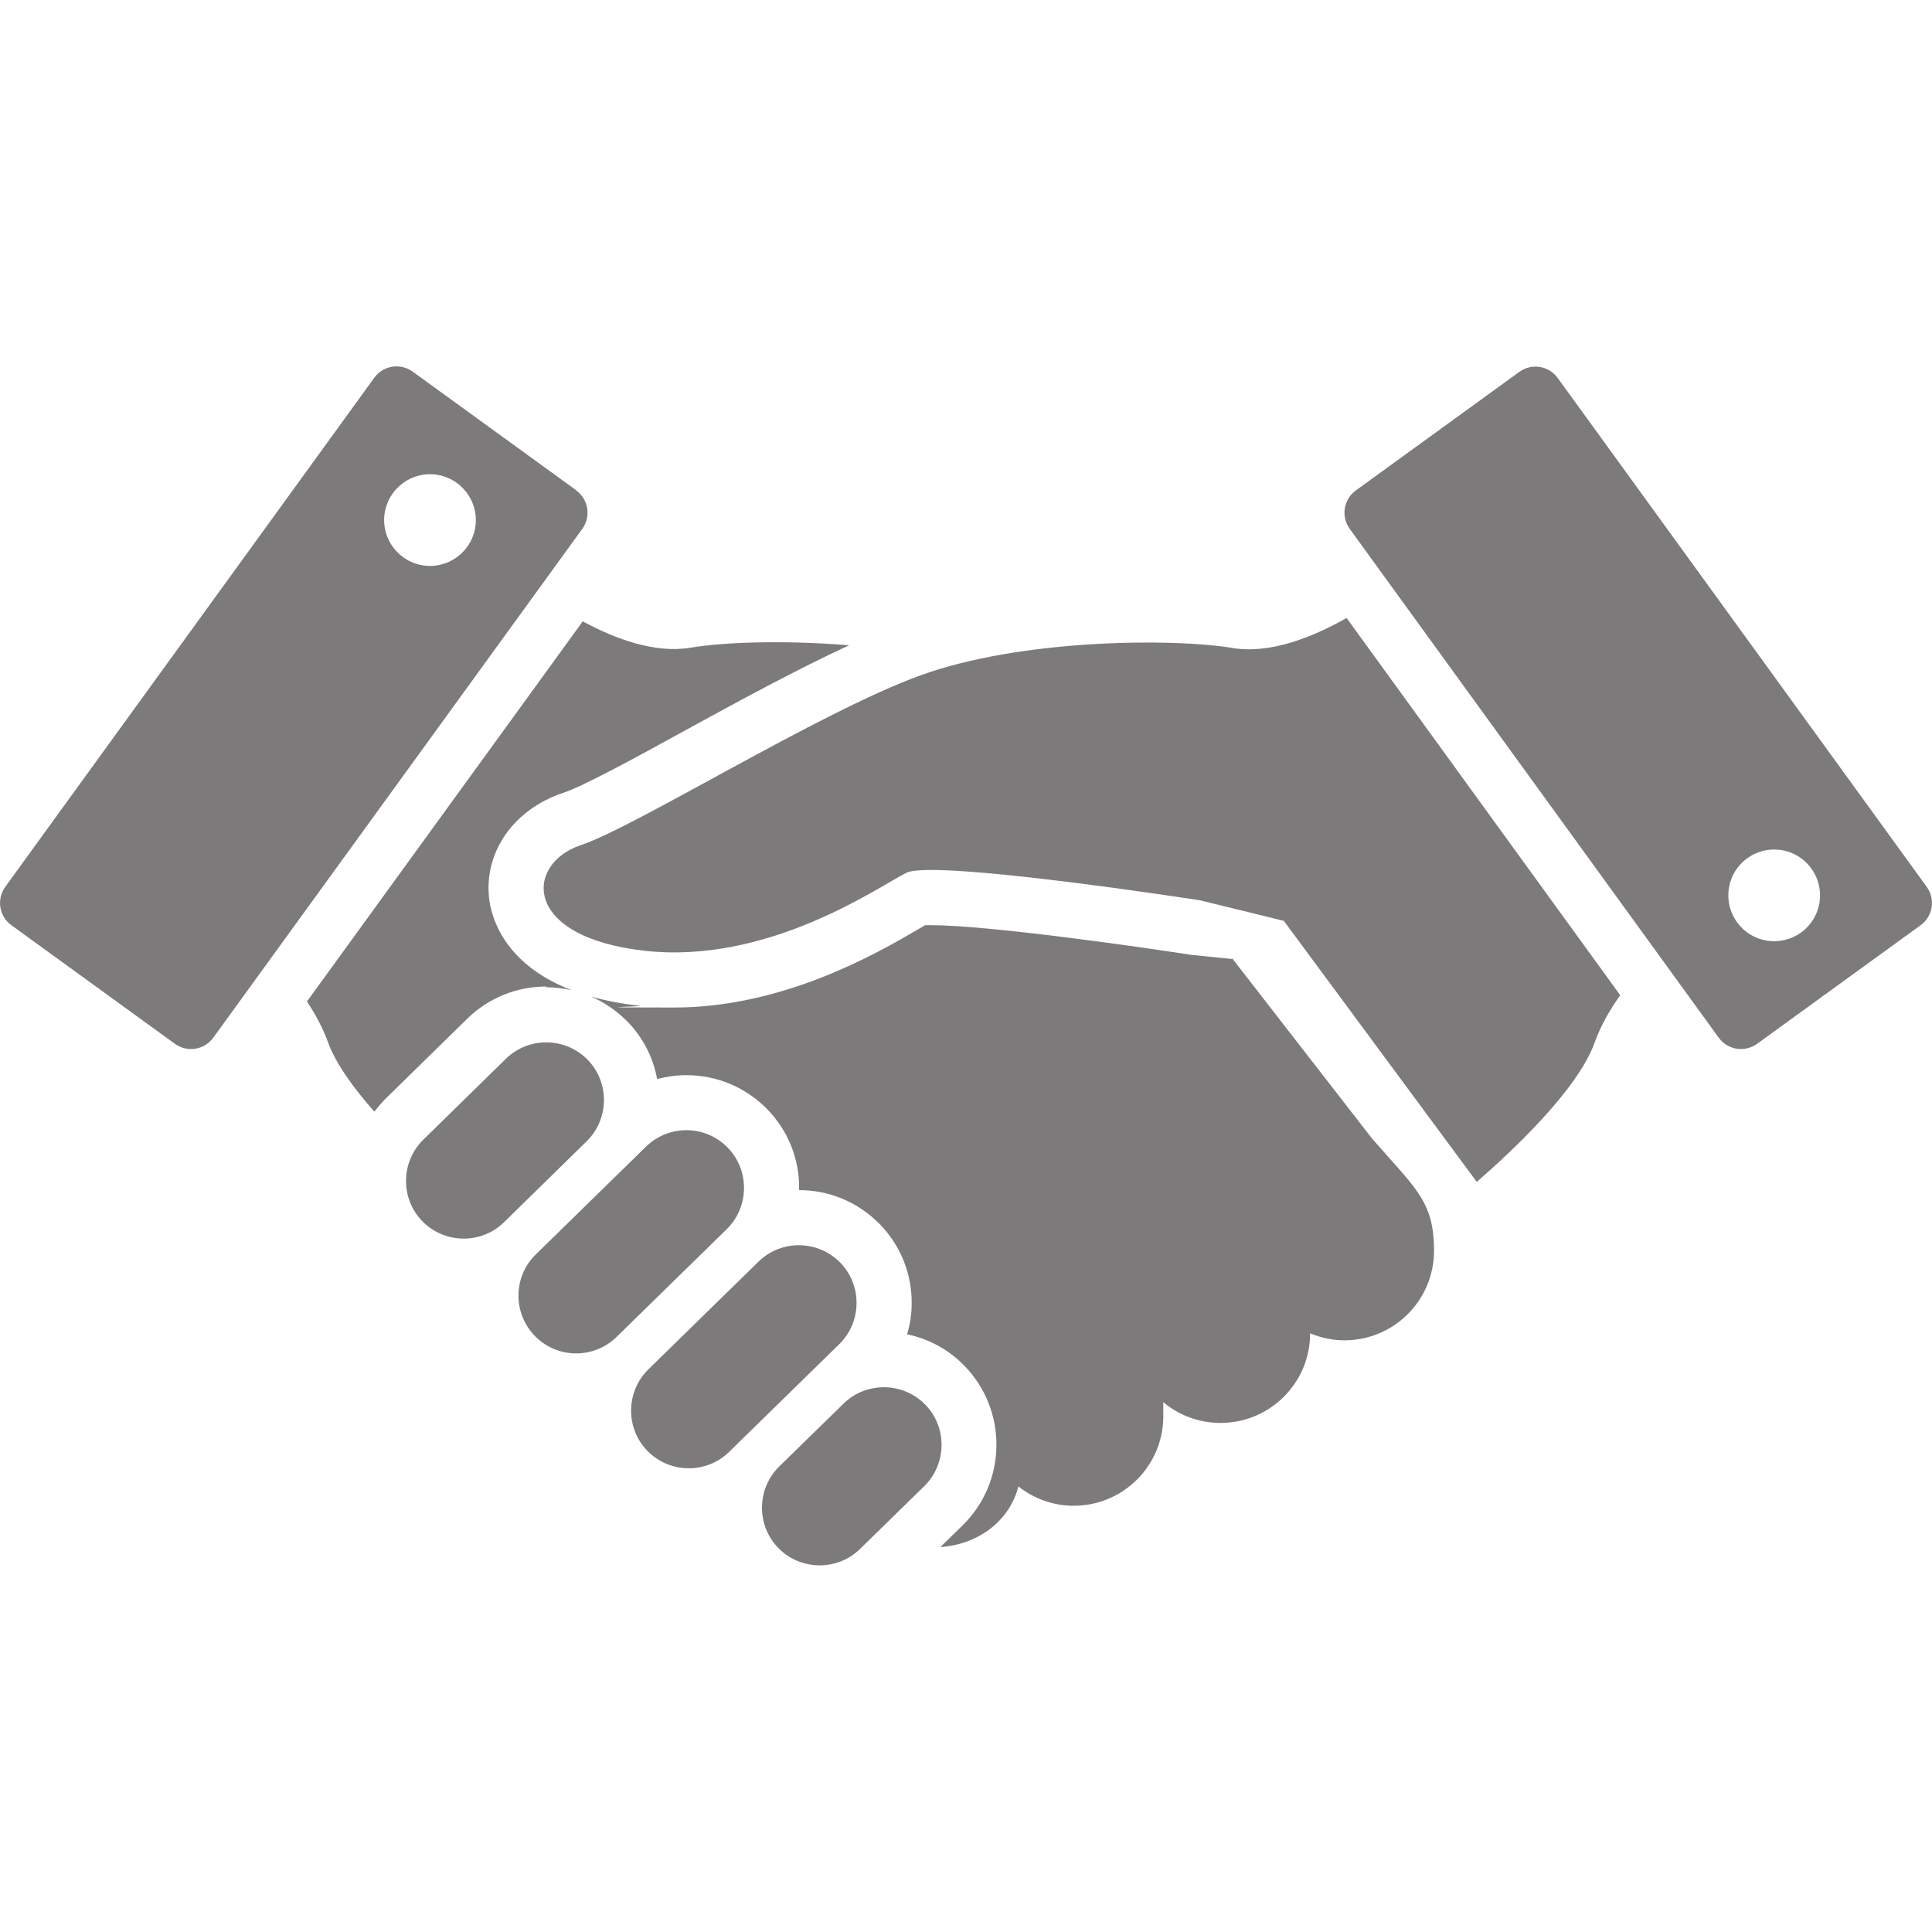 <?xml version="1.0" encoding="UTF-8"?>
<svg id="_x32_" xmlns="http://www.w3.org/2000/svg" xmlns:xlink="http://www.w3.org/1999/xlink" version="1.1" viewBox="0 0 800 800">
  <!-- Generator: Adobe Illustrator 29.2.1, SVG Export Plug-In . SVG Version: 2.1.0 Build 116)  -->
  <defs>
    <style>
      .st0 {
        fill: #7c7a7a;
      }
    </style>
  </defs>
  <path class="st0" d="M510.2,268.3c-24.4-4.1-87.4-3.8-129.2,11.4-41.8,15.2-117.8,62.7-140.6,70.3-22.8,7.6-24.7,38,26.6,43.7,51.3,5.7,96.9-26.6,108.3-32.3,11.4-5.7,121.6,11.4,121.6,11.4l34.7,8.5,79.9,108.1c14-12.2,41.8-38,48.8-57.7,2.6-7.2,6.4-13.7,10.6-19.6l-113.3-156.2c-14.5,8.2-31.9,15-47.4,12.4Z"/>
  <path class="st0" d="M510.2,397.1l-16.8-1.7c-22-3.4-84.4-12.3-107.8-12.3s-1.9,0-2.5,0c-.9.5-2,1.2-3.1,1.8-16.6,9.7-55.5,32.3-100.8,32.3s-9.9-.3-14.8-.8c-7.3-.8-13.8-2.1-19.5-3.7,5.4,2.4,10.4,5.8,14.7,10.1,6.7,6.8,10.9,15.2,12.5,24,3.9-1,7.9-1.6,12.1-1.6,12.7,0,24.5,5,33.4,14,8.7,8.9,13.5,20.7,13.3,33.2,0,.1,0,.2,0,.4,12.6,0,24.4,5,33.3,14,8.7,8.9,13.5,20.7,13.3,33.2,0,4.3-.7,8.5-1.9,12.5,9,1.9,17.2,6.3,23.7,13,18,18.4,17.7,48.1-.7,66.1l-9.2,9h.1c15.5-1.1,28.5-10.7,32.2-25.1,6.3,5,14.3,8,22.9,8,20.5,0,37.1-16.6,37.1-37.1s-.2-4.2-.6-6.3c6.5,5.7,15,9.1,24.3,9.1,20.5,0,37.1-16.6,37.1-37.1,4.4,1.8,9.2,2.9,14.2,2.9,20.5,0,37.1-16.6,37.1-37.1s-7.6-25.7-25.7-46.5l-57.9-74.6Z"/>
  <path class="st0" d="M243.3,438.8c-9.2-9.4-24.4-9.6-33.8-.4l-34.2,33.5c-9.4,9.2-9.6,24.4-.4,33.8,9.2,9.4,24.4,9.6,33.8.4l34.2-33.5c9.4-9.2,9.6-24.4.4-33.8Z"/>
  <path class="st0" d="M301.3,475.2c-9.2-9.5-24.4-9.6-33.8-.4l-45.6,44.6c-9.5,9.2-9.6,24.4-.4,33.8,9.2,9.5,24.4,9.6,33.8.4l45.6-44.6c9.4-9.2,9.6-24.4.4-33.8Z"/>
  <path class="st0" d="M347.9,522.8c-9.2-9.4-24.4-9.6-33.8-.4l-45.6,44.6c-9.4,9.2-9.6,24.4-.4,33.8,9.2,9.4,24.4,9.6,33.8.4l45.6-44.6c9.4-9.2,9.6-24.4.4-33.8Z"/>
  <path class="st0" d="M383.1,581.6c-9.2-9.4-24.4-9.6-33.8-.4l-26.6,26c-9.4,9.2-9.6,24.4-.4,33.8,9.2,9.4,24.4,9.6,33.8.4l26.6-26c9.4-9.2,9.6-24.4.4-33.8Z"/>
  <path class="st0" d="M797.8,367.2l-152.8-210.7c-3.7-5.1-10.8-6.2-15.9-2.5l-67.7,49.1c-5.1,3.7-6.2,10.8-2.5,15.9l152.8,210.7c3.7,5.1,10.8,6.2,15.9,2.5l67.7-49.1c5.1-3.7,6.2-10.8,2.5-15.9ZM745.8,386.1c-8.5,6.2-20.4,4.3-26.5-4.2-6.2-8.5-4.3-20.4,4.2-26.5,8.5-6.2,20.4-4.3,26.5,4.2,6.2,8.5,4.3,20.4-4.2,26.5Z"/>
  <path class="st0" d="M226.2,408.8c3.6,0,7.1.5,10.5,1.2-28.7-11-33.5-31.2-34.2-38.3-2-19.1,10.3-36.6,30.7-43.4,8.2-2.7,29.7-14.4,50.4-25.8,22.3-12.2,46.7-25.5,68-35.3-27-2.2-52.2-1.3-65.7,1-14.5,2.4-30.7-3.4-44.6-10.9l-114.2,157.4c3.4,5.1,6.5,10.8,8.7,16.8,3.2,8.9,10.7,19.2,19.2,28.8,1.3-1.7,2.8-3.4,4.3-5l34.2-33.5c8.8-8.6,20.4-13.3,32.7-13.3Z"/>
  <path class="st0" d="M238.6,203l-67.7-49.1c-5.1-3.7-12.2-2.6-15.9,2.5L2.2,367.2c-3.7,5.1-2.6,12.2,2.5,15.9l67.7,49.1c5.1,3.7,12.2,2.6,15.9-2.5l152.8-210.7c3.7-5.1,2.6-12.2-2.5-15.9ZM193.4,226.5c-6.2,8.5-18,10.4-26.5,4.2-8.5-6.2-10.4-18-4.2-26.5,6.2-8.5,18-10.4,26.5-4.2,8.5,6.2,10.4,18,4.2,26.5Z"/>
</svg>